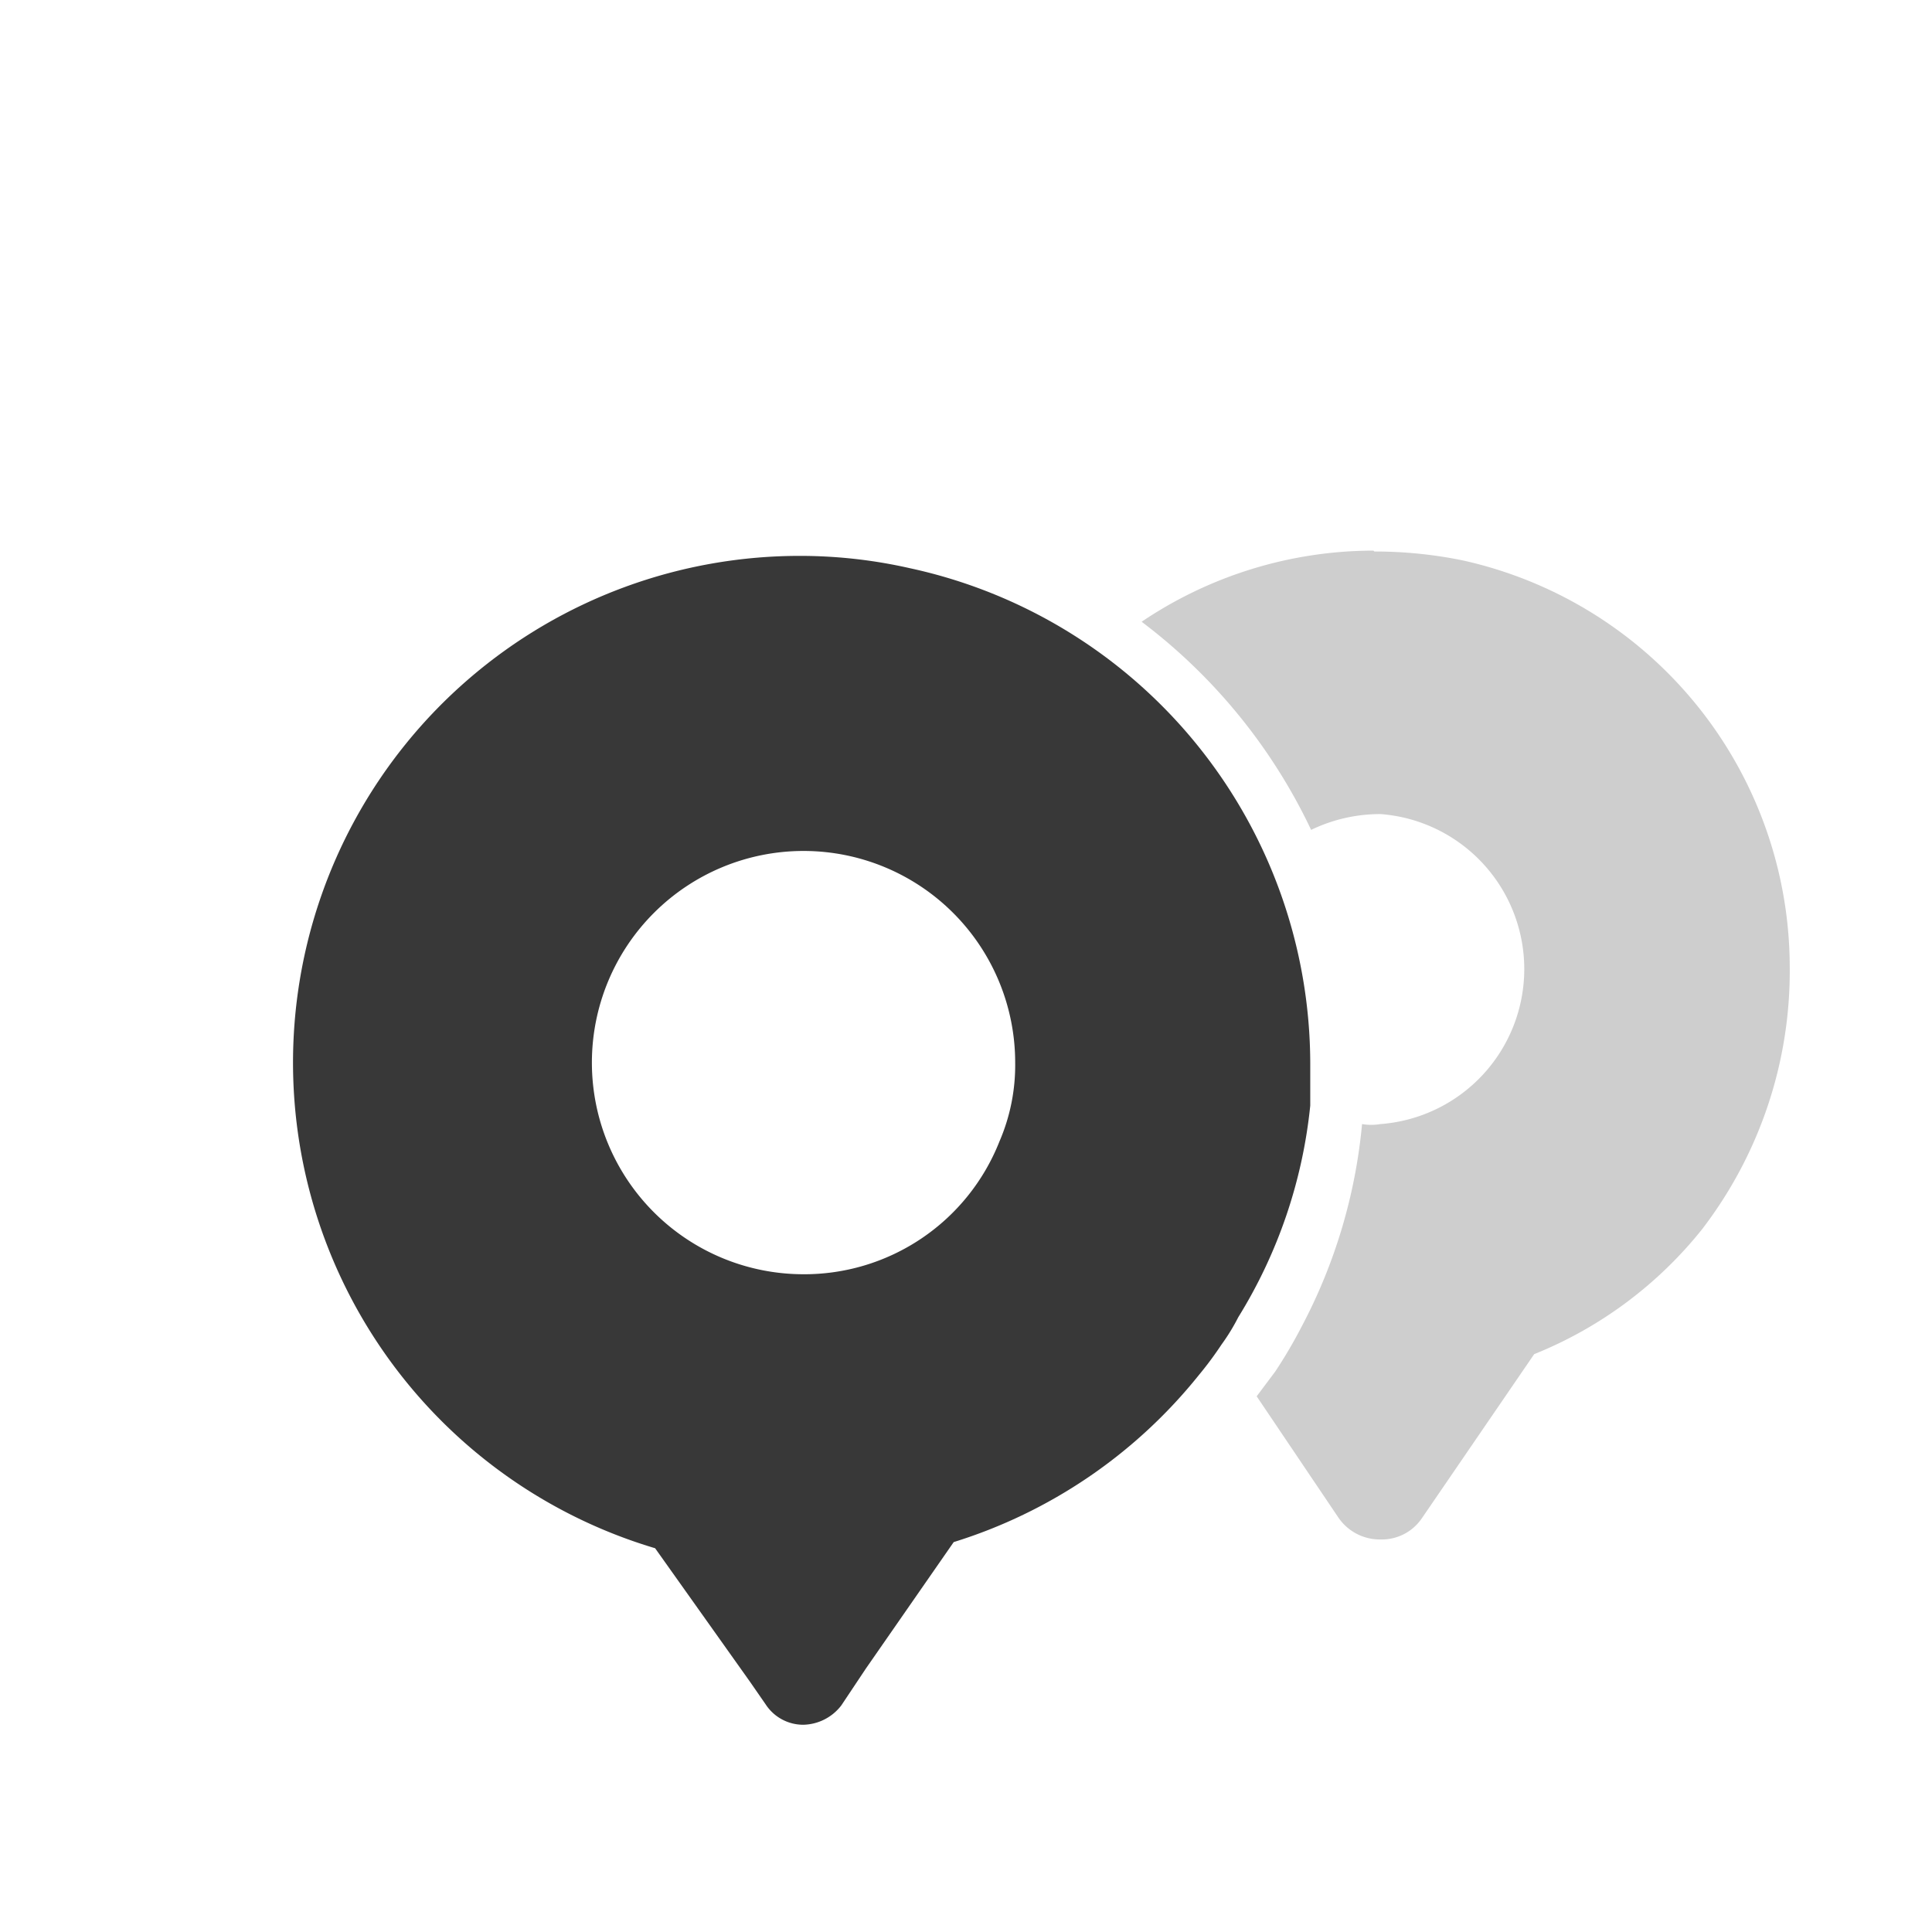 <svg id="Layer_1" data-name="Layer 1" xmlns="http://www.w3.org/2000/svg"  viewBox="-2 -2 22 22">
  <title>9</title>
  <path d="M7.13,4.33a5.65,5.65,0,0,1,1.23.14,5.78,5.78,0,0,1,4.56,5.63c0,.17,0,.33,0,.49A5.66,5.66,0,0,1,12.1,13a2.29,2.29,0,0,1-.19.31s0,0,0,0a4,4,0,0,1-.26.35,5.77,5.77,0,0,1-2.79,1.9l-1,1.44-.28.42a.56.56,0,0,1-.43.22.51.51,0,0,1-.43-.23l-.18-.26a0,0,0,0,0,0,0L5.46,15.63A5.77,5.77,0,0,1,7.13,4.33m0,8.18A2.39,2.39,0,0,0,9.38,11a2.19,2.19,0,0,0,.18-.9,2.41,2.41,0,1,0-2.41,2.41" style="fill: #383838"/>
  <rect x="-5.24" y="-5.76" width="29.42" height="30.17" style="fill: none;stroke: #e30613;stroke-miterlimit: 10;stroke-width: 0.25px"/>
  <path d="M13.65,4.28a5,5,0,0,1,1,.1A4.75,4.75,0,0,1,18.38,9a4.83,4.83,0,0,1-1,3,4.68,4.68,0,0,1-1.91,1.42l-1.28,1.87a.55.55,0,0,1-.47.24.57.57,0,0,1-.48-.25l-.93-1.38.21-.28a5.48,5.48,0,0,0,.3-.51,6.14,6.14,0,0,0,.69-2.31.63.63,0,0,0,.21,0,1.77,1.77,0,0,0,0-3.53,1.81,1.81,0,0,0-.79.18A6.4,6.4,0,0,0,11,5.08a4.73,4.73,0,0,1,2.64-.81" style="fill: #cecece"/>
</svg>
